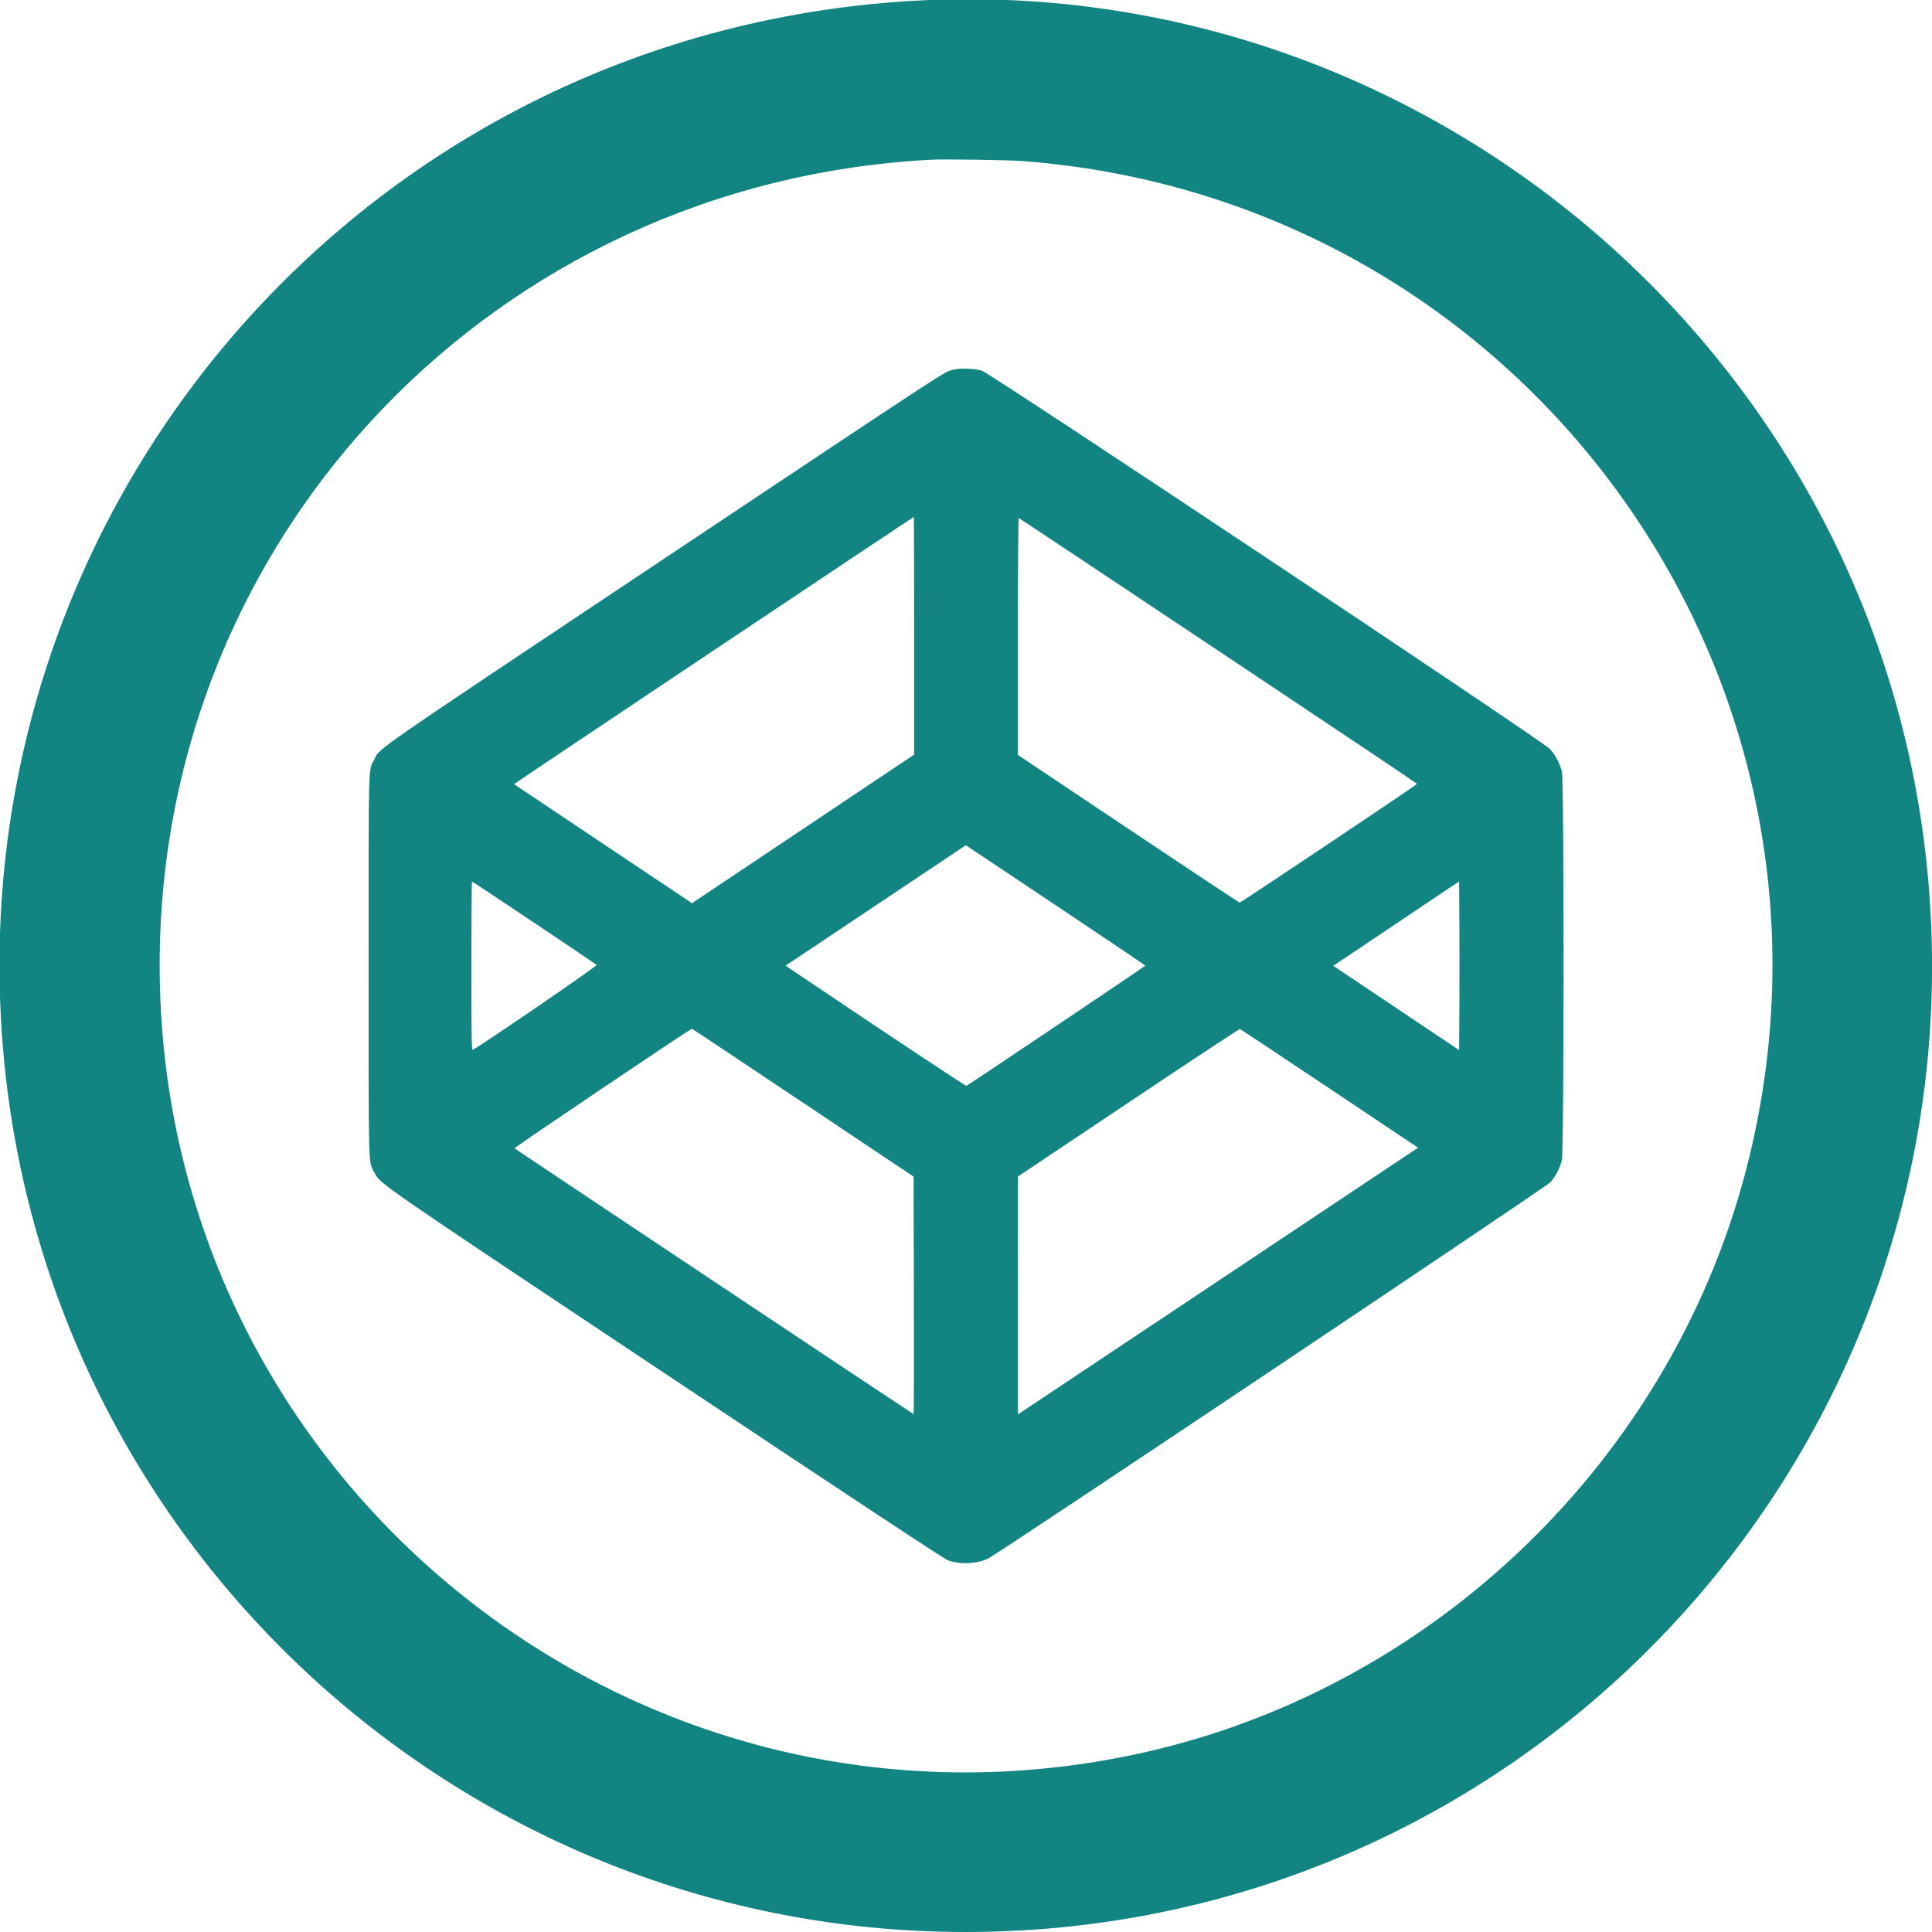 <svg id="svg" xmlns="http://www.w3.org/2000/svg" xmlns:xlink="http://www.w3.org/1999/xlink" width="400" height="400" viewBox="0, 0, 400,400" version="1.1"><g id="svgg"><path id="path0" d="M188.133 0.225 C 74.963 7.267,-9.426 105.422,0.721 218.210 C 9.973 321.039,96.490 400.000,199.909 400.000 C 317.721 400.000,409.876 298.984,399.165 181.586 C 389.376 74.287,295.429 -6.451,188.133 0.225 M211.765 33.348 C 315.250 41.248,386.655 139.274,362.127 239.766 C 346.986 301.798,296.411 350.601,233.945 363.456 C 130.087 384.829,32.965 305.655,33.057 199.693 C 33.136 110.390,102.794 37.748,192.839 33.067 C 195.559 32.925,208.807 33.122,211.765 33.348 M197.033 76.610 C 195.406 77.063,195.138 77.238,136.961 116.025 C 75.304 157.131,78.765 154.729,77.449 157.328 C 76.241 159.714,76.317 156.844,76.317 199.892 C 76.317 243.037,76.245 240.419,77.500 242.733 C 78.850 245.221,76.687 243.725,137.596 284.311 C 178.009 311.240,195.454 322.756,196.317 323.073 C 198.764 323.972,202.400 323.784,204.638 322.642 C 207.153 321.359,320.184 245.716,320.986 244.780 C 322.127 243.447,322.993 241.777,323.368 240.186 C 323.832 238.217,323.842 161.514,323.378 159.735 C 322.940 158.052,321.955 156.217,320.854 155.033 C 319.265 153.326,205.094 77.304,203.274 76.741 C 201.686 76.251,198.560 76.185,197.033 76.610 M189.258 131.624 L 189.258 156.239 166.263 171.619 L 143.268 186.999 124.882 174.707 C 114.770 167.947,106.464 162.385,106.425 162.347 C 106.370 162.294,188.982 107.083,189.207 107.022 C 189.235 107.014,189.258 118.085,189.258 131.624 M252.251 134.731 C 274.877 149.811,293.392 162.212,293.396 162.289 C 293.403 162.470,256.951 186.858,256.662 186.866 C 256.542 186.869,246.161 179.992,233.593 171.585 L 210.742 156.299 210.742 131.739 C 210.742 117.196,210.817 107.206,210.927 107.246 C 211.028 107.284,229.624 119.652,252.251 134.731 M237.126 199.929 C 237.134 200.036,200.569 224.597,200.071 224.820 C 199.942 224.877,184.654 214.738,169.044 204.241 L 162.641 199.935 181.302 187.466 L 199.963 174.997 218.540 187.396 C 228.757 194.216,237.121 199.855,237.126 199.929 M110.555 191.019 C 117.550 195.700,123.389 199.640,123.529 199.773 C 123.734 199.966,100.710 215.747,97.884 217.350 C 97.637 217.491,97.596 215.009,97.596 200.010 C 97.596 190.383,97.650 182.506,97.716 182.506 C 97.782 182.506,103.559 186.337,110.555 191.019 M302.151 208.640 L 302.097 217.413 289.066 208.687 L 276.035 199.961 289.066 191.224 L 302.097 182.487 302.151 191.177 C 302.180 195.957,302.180 203.815,302.151 208.640 M166.267 228.302 L 189.156 243.611 189.208 268.199 C 189.237 281.723,189.213 292.788,189.156 292.788 C 189.046 292.788,106.820 238.015,106.528 237.747 C 106.382 237.613,142.883 213.011,143.249 212.997 C 143.320 212.995,153.679 219.882,166.267 228.302 M275.264 225.359 L 293.590 237.623 252.729 264.863 C 230.255 279.844,211.614 292.267,211.304 292.468 L 210.742 292.835 210.748 268.208 L 210.755 243.581 233.613 228.293 C 246.185 219.885,256.576 213.025,256.704 213.050 C 256.832 213.075,265.184 218.614,275.264 225.359 " stroke="none" fill="#128482" fill-rule="evenodd"></path></g></svg>
